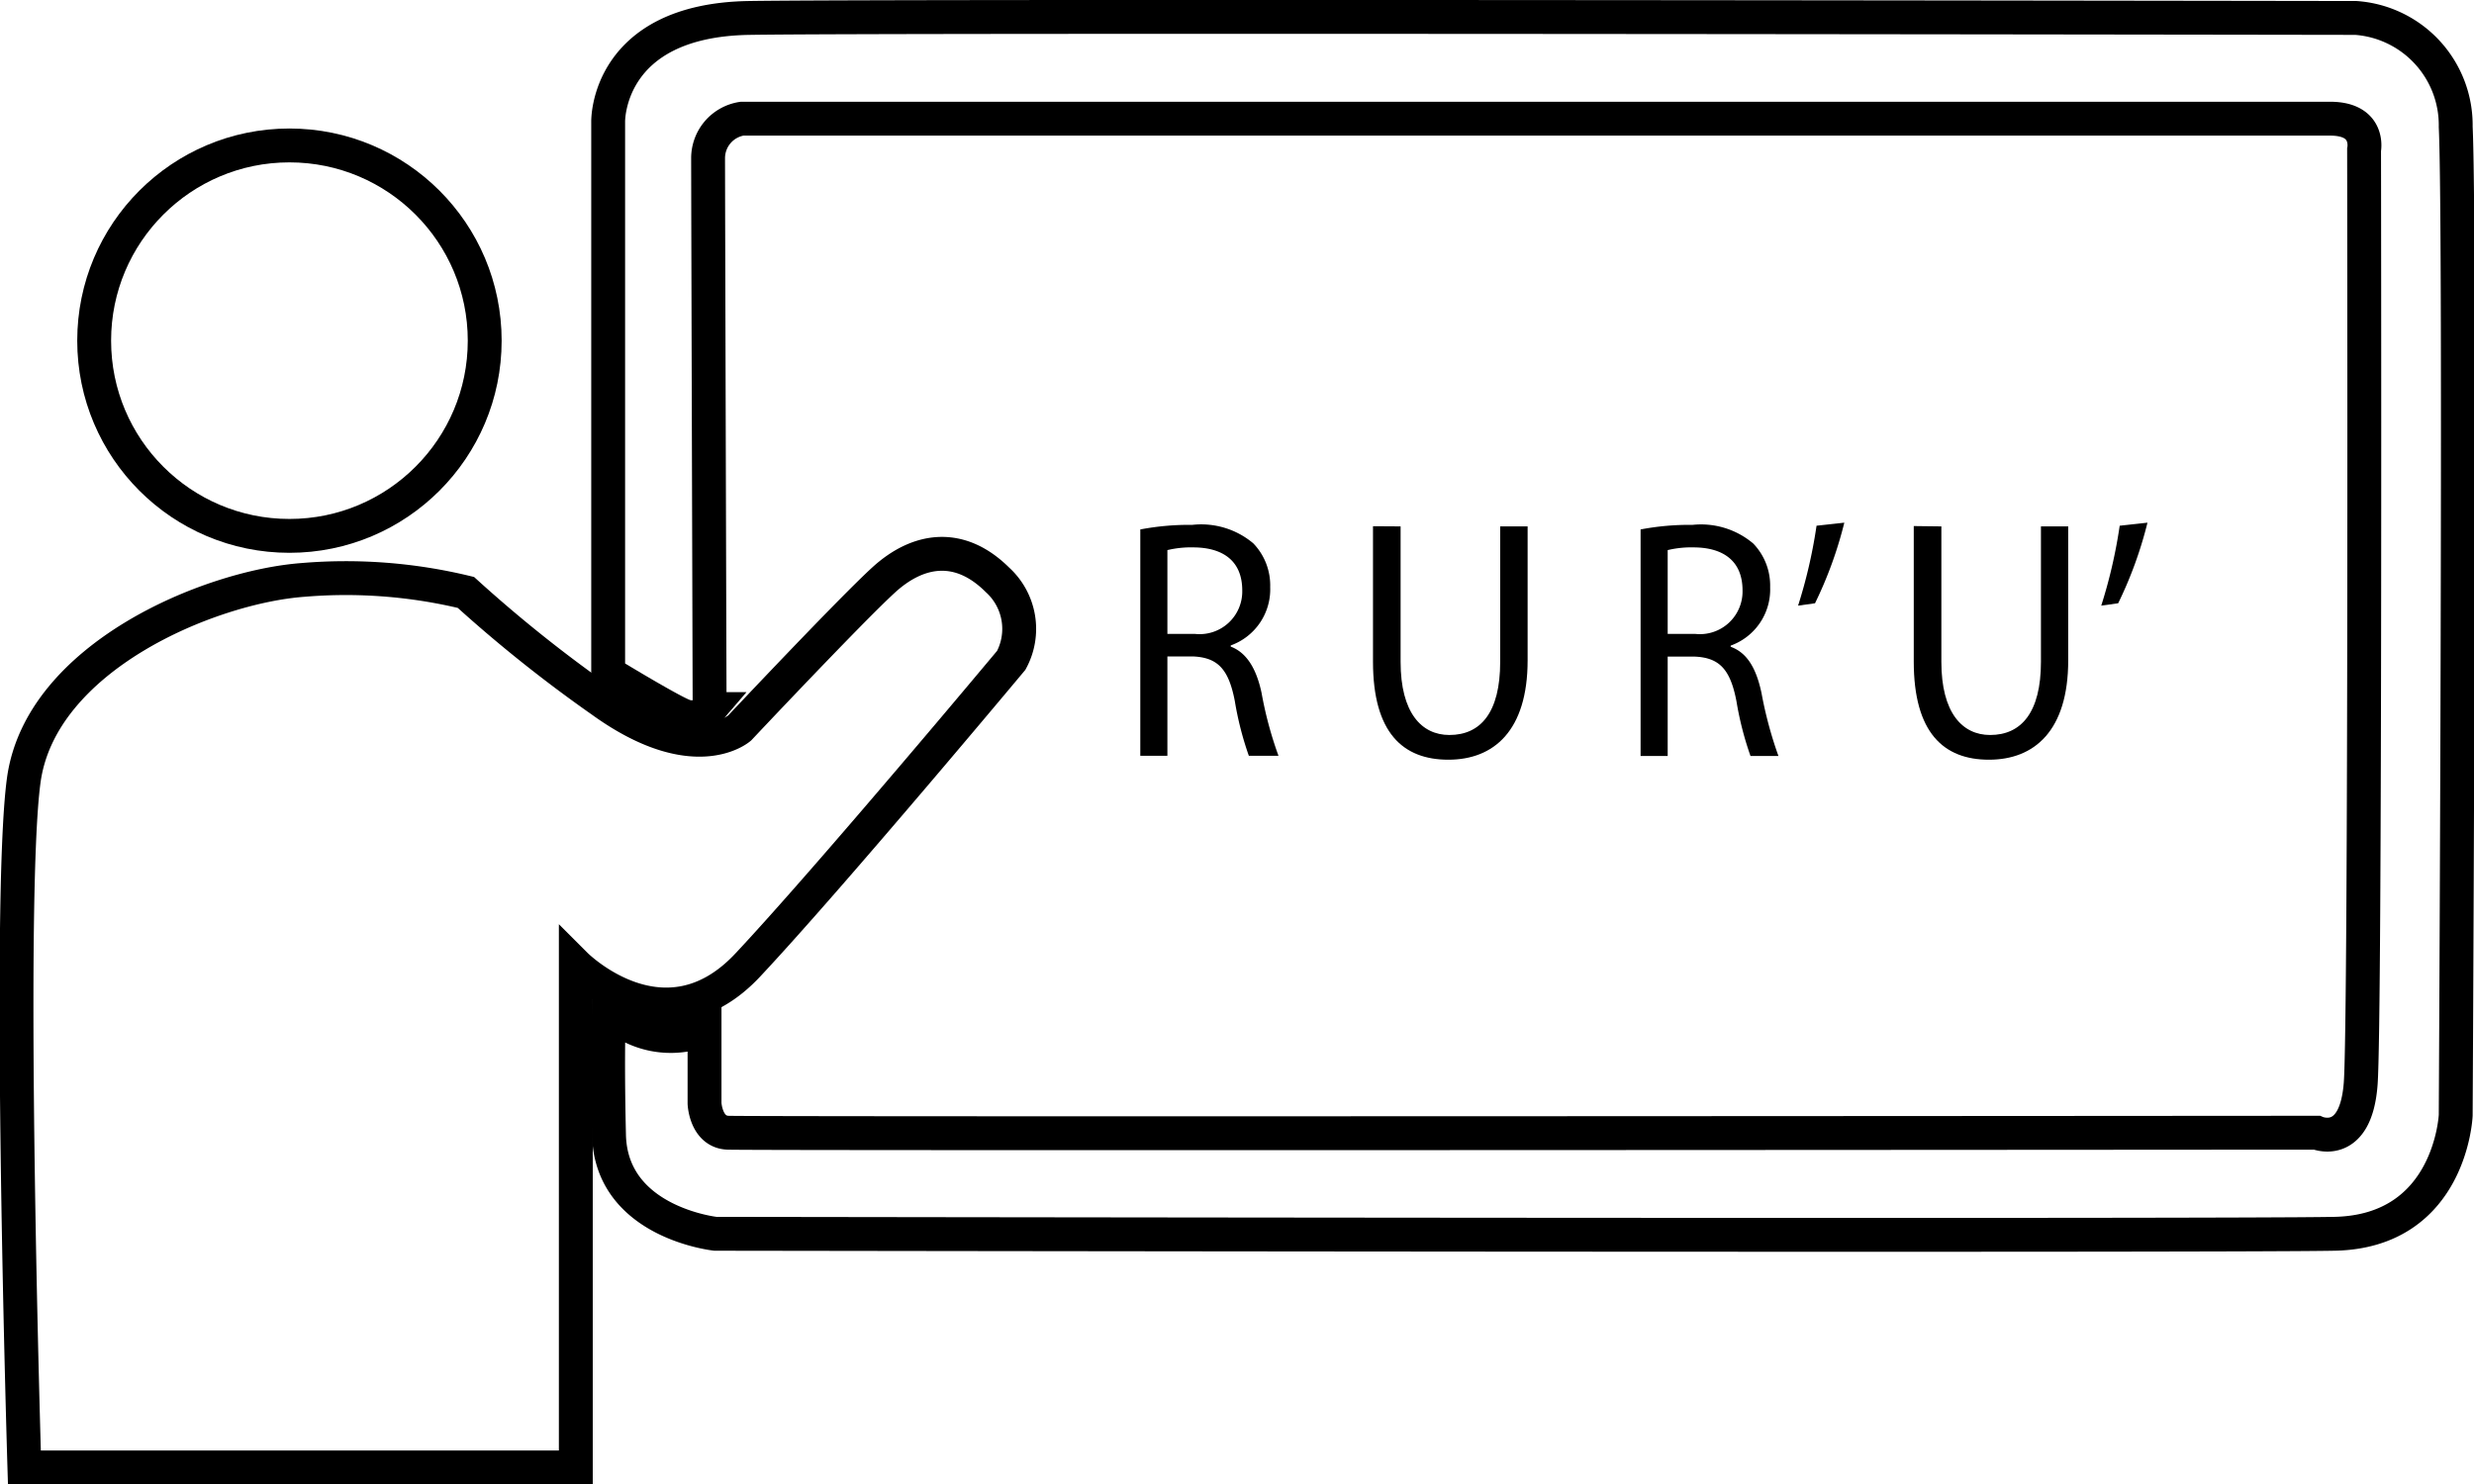 <svg xmlns="http://www.w3.org/2000/svg" viewBox="0 0 146.08 87.67"><defs><style>.cls-1{fill:none;stroke:#000;stroke-miterlimit:10;stroke-width:2px;}</style></defs><g id="Layer_2" data-name="Layer 2"><g id="Layer_1-2" data-name="Layer 1"><circle class="cls-1" cx="17.09" cy="20.12" r="11.53"/><path class="cls-1" d="M1.44,86.67H34V57s5.24,5.24,10.15,0S59.71,39,59.71,39a3.91,3.91,0,0,0-.81-4.75c-2.3-2.29-4.75-1.8-6.72,0S43.67,43,43.67,43,41,45.35,35.51,41.38a81.73,81.73,0,0,1-8-6.39,30.16,30.16,0,0,0-9.61-.74c-5.55.41-15.52,4.56-16.5,11.85S1.44,86.67,1.44,86.67Z"/><path class="cls-1" d="M35.91,39.75V7.2s-.14-6,8.32-6.14,94.88,0,94.88,0A6.35,6.35,0,0,1,145,7.49c.29,6.13,0,58.38,0,58.38s-.29,6.86-7.15,7-95.61,0-95.61,0-6.16-.66-6.28-5.83,0-7.35,0-7.35a5.19,5.19,0,0,0,5.64,1.1v4.38s.07,1.66,1.36,1.73,93.83,0,93.83,0,2.31,1,2.6-2.9.2-55.15.2-55.15.38-1.84-2-1.84H43.81a2.36,2.36,0,0,0-2,2.32c0,2,.09,32.55.09,32.55a1.38,1.38,0,0,1-1.54.39C39.47,41.92,35.91,39.75,35.91,39.75Z"/><path d="M67.33,31.27A15.38,15.38,0,0,1,70.4,31,4.77,4.77,0,0,1,74,32.09a3.57,3.57,0,0,1,1,2.58,3.52,3.52,0,0,1-2.33,3.45v.07c.95.36,1.52,1.32,1.82,2.73a22.5,22.5,0,0,0,1,3.72H73.74a19,19,0,0,1-.83-3.24c-.36-1.87-1-2.57-2.48-2.63h-1.5v5.87h-1.6Zm1.6,6.17h1.63a2.52,2.52,0,0,0,2.79-2.57c0-1.75-1.15-2.52-2.84-2.54a6.09,6.09,0,0,0-1.58.16Z"/><path d="M82.7,31.09v8c0,3,1.23,4.32,2.88,4.32,1.84,0,3-1.32,3-4.32v-8h1.62V39c0,4.16-2,5.87-4.68,5.87s-4.45-1.59-4.45-5.79v-8Z"/><path d="M96.87,31.27A15.38,15.38,0,0,1,99.94,31a4.77,4.77,0,0,1,3.58,1.1,3.57,3.57,0,0,1,1,2.58,3.52,3.52,0,0,1-2.33,3.45v.07c1,.36,1.52,1.32,1.82,2.73a23.61,23.61,0,0,0,1,3.72h-1.65a19,19,0,0,1-.83-3.24c-.36-1.87-1-2.57-2.47-2.63H98.47v5.87h-1.6Zm1.6,6.17h1.63a2.52,2.52,0,0,0,2.79-2.57c0-1.75-1.15-2.52-2.84-2.54a6.09,6.09,0,0,0-1.58.16Z"/><path d="M108.9,30.87a24,24,0,0,1-1.73,4.76l-1,.14a29.75,29.75,0,0,0,1.09-4.72Z"/><path d="M114.63,31.09v8c0,3,1.23,4.32,2.88,4.32,1.83,0,3-1.32,3-4.32v-8h1.61V39c0,4.16-2,5.87-4.68,5.87S113,43.27,113,39.07v-8Z"/><path d="M126.8,30.87a24,24,0,0,1-1.73,4.76l-1,.14a29.75,29.75,0,0,0,1.09-4.72Z"/></g></g></svg>